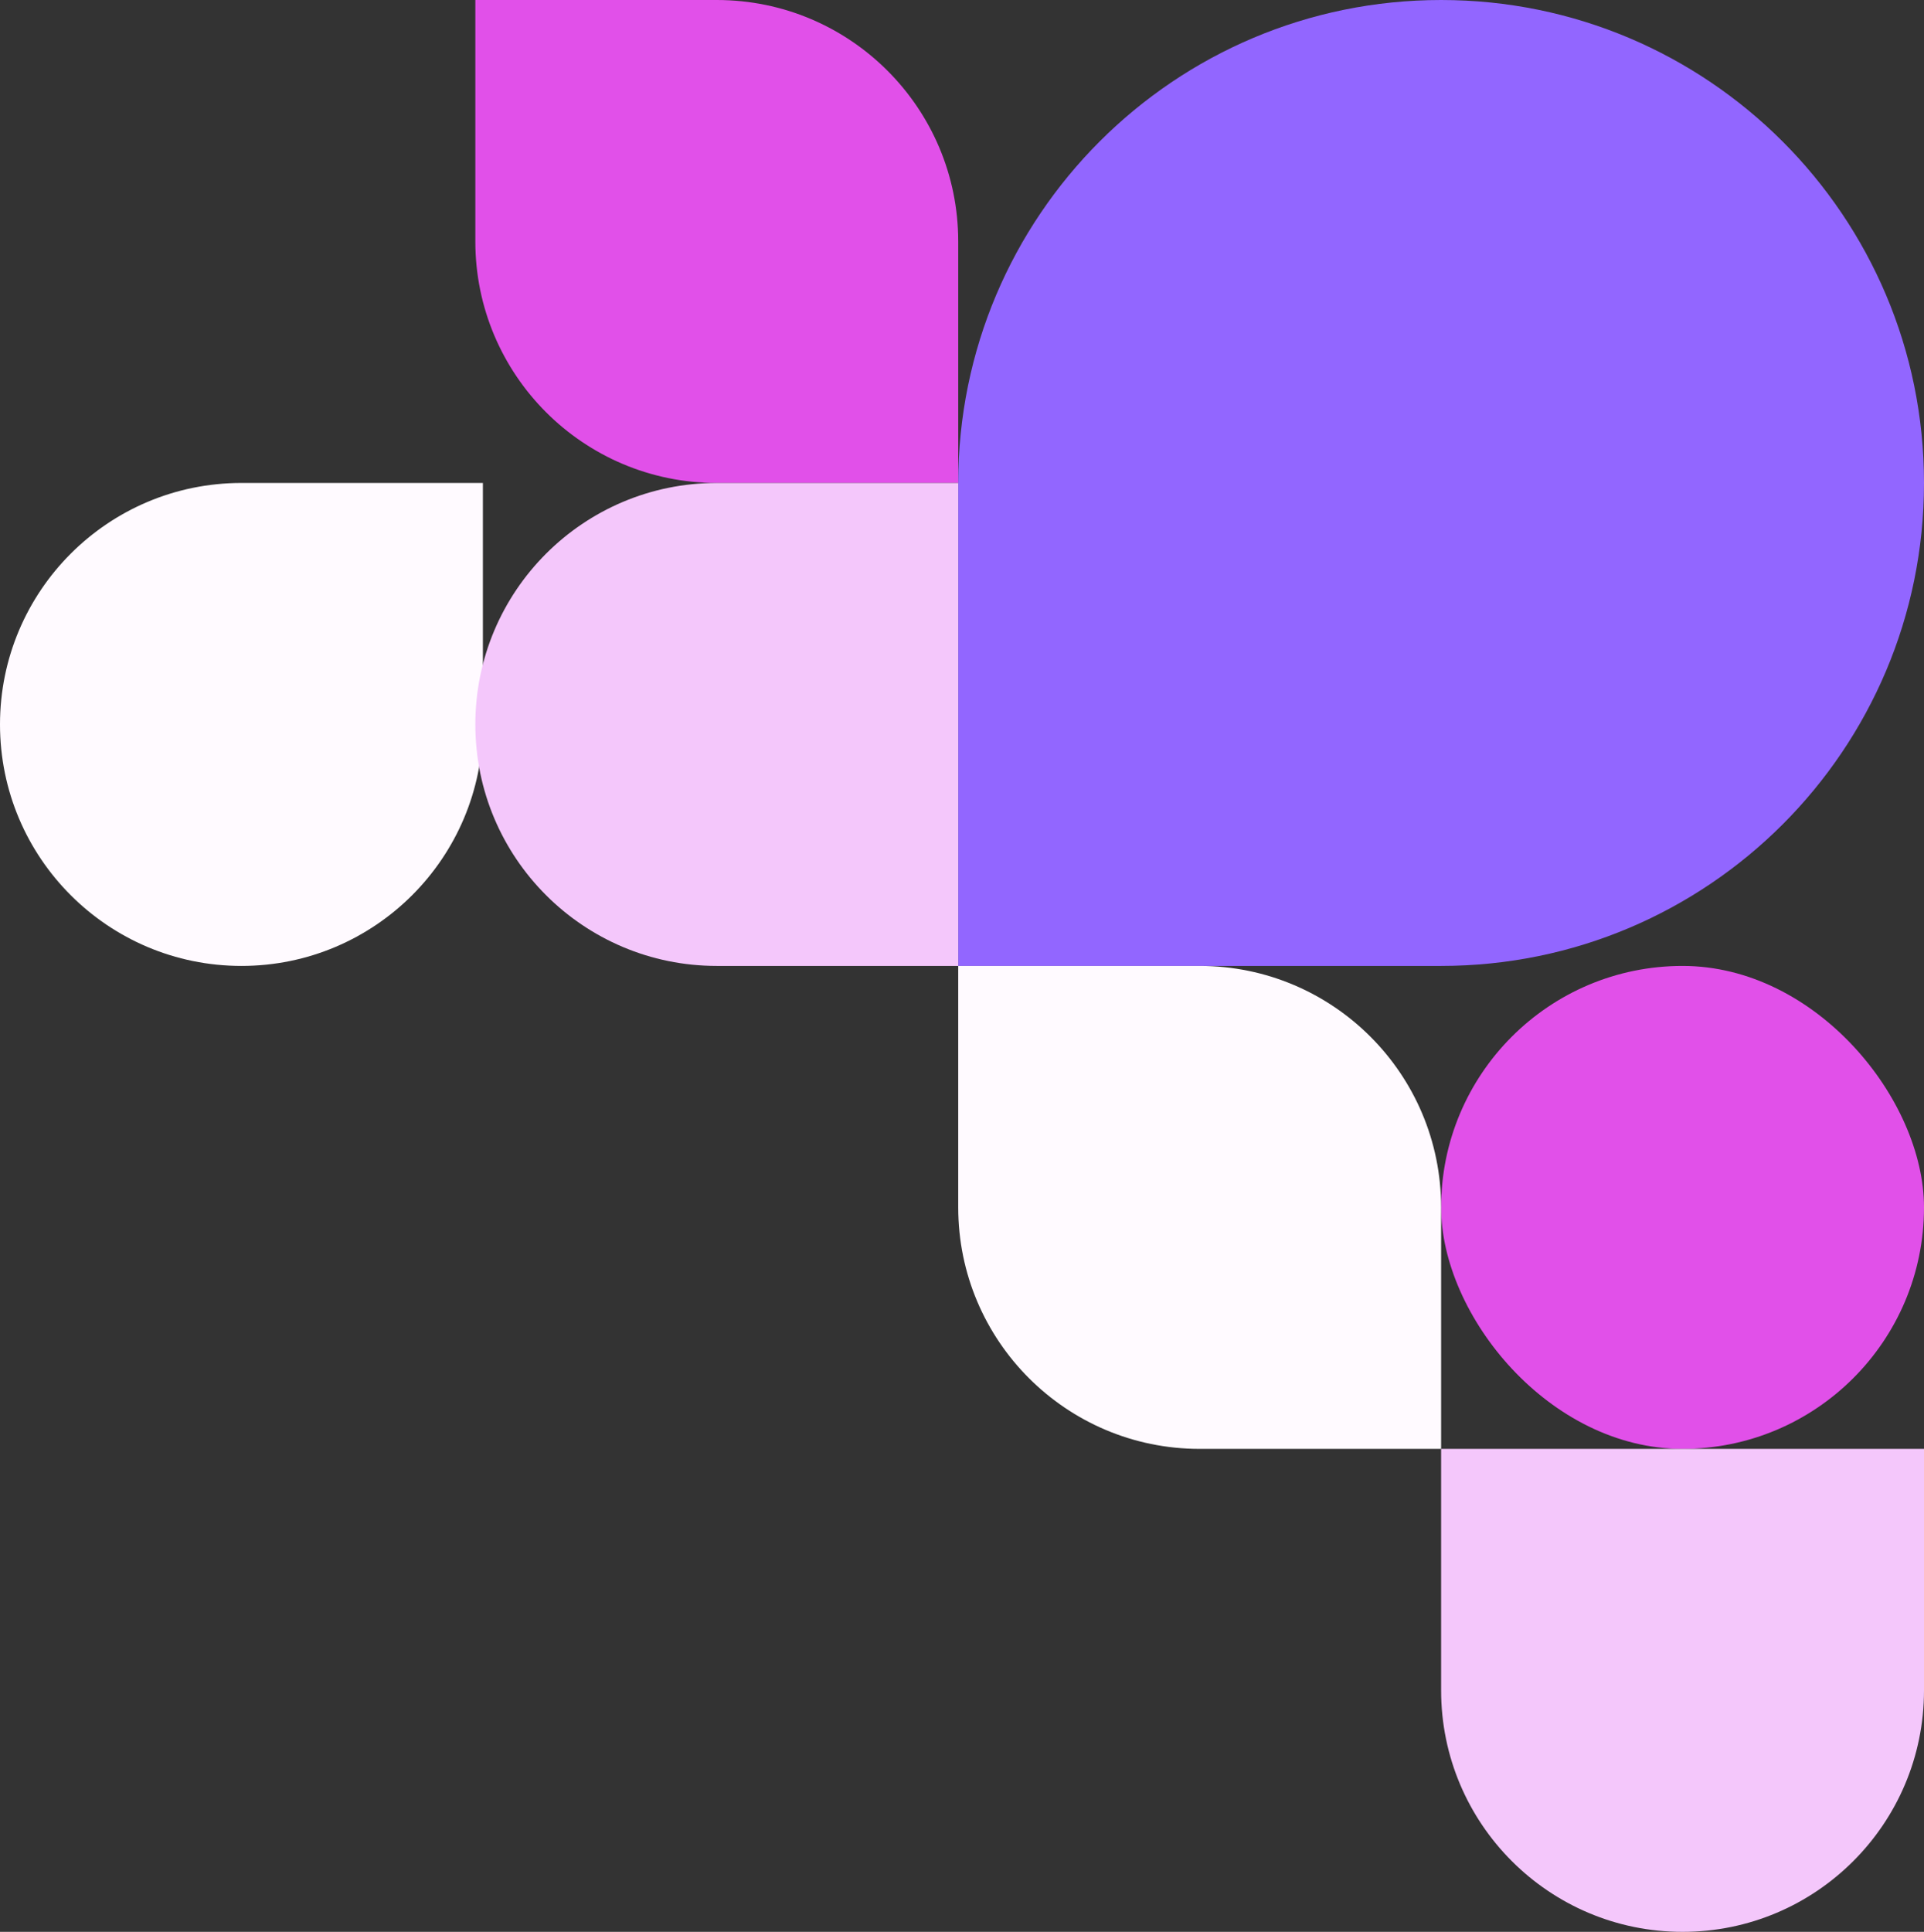 <svg width="510" height="512" viewBox="0 0 510 512" fill="none" xmlns="http://www.w3.org/2000/svg">
<rect x="0" y="0" width="510" height="512" fill="#333333" stroke="none"/>
<path d="M254 128C254 57.308 311.308 0 382 0C452.693 0 510 57.308 510 128C510 198.692 452.693 256 382 256H254V128Z" fill="#9266FF"/>
<path d="M64 256C28.654 256 -1.2525e-06 227.346 -2.79753e-06 192C-4.34256e-06 156.654 28.654 128 64 128L128 128L128 192C128 227.346 99.346 256 64 256Z" fill="#FFFAFF"/>
<rect x="382" y="256" width="128" height="128" rx="64" fill="#E150E9"/>
<path d="M126 0H190C225.346 0 254 28.654 254 64V128H190C154.654 128 126 99.346 126 64V0Z" fill="#E150E9"/>
<path d="M190 256C154.654 256 126 227.346 126 192C126 156.654 154.654 128 190 128L254 128L254 256L190 256Z" fill="#F4C7FB"/>
<path d="M254 256H318C353.346 256 382 284.654 382 320V384H318C282.654 384 254 355.346 254 320V256Z" fill="#FFFAFF"/>
<path d="M510 384L510 448C510 483.346 481.346 512 446 512C410.654 512 382 483.346 382 448L382 384L510 384Z" fill="#F4C7FB"/>
</svg>
